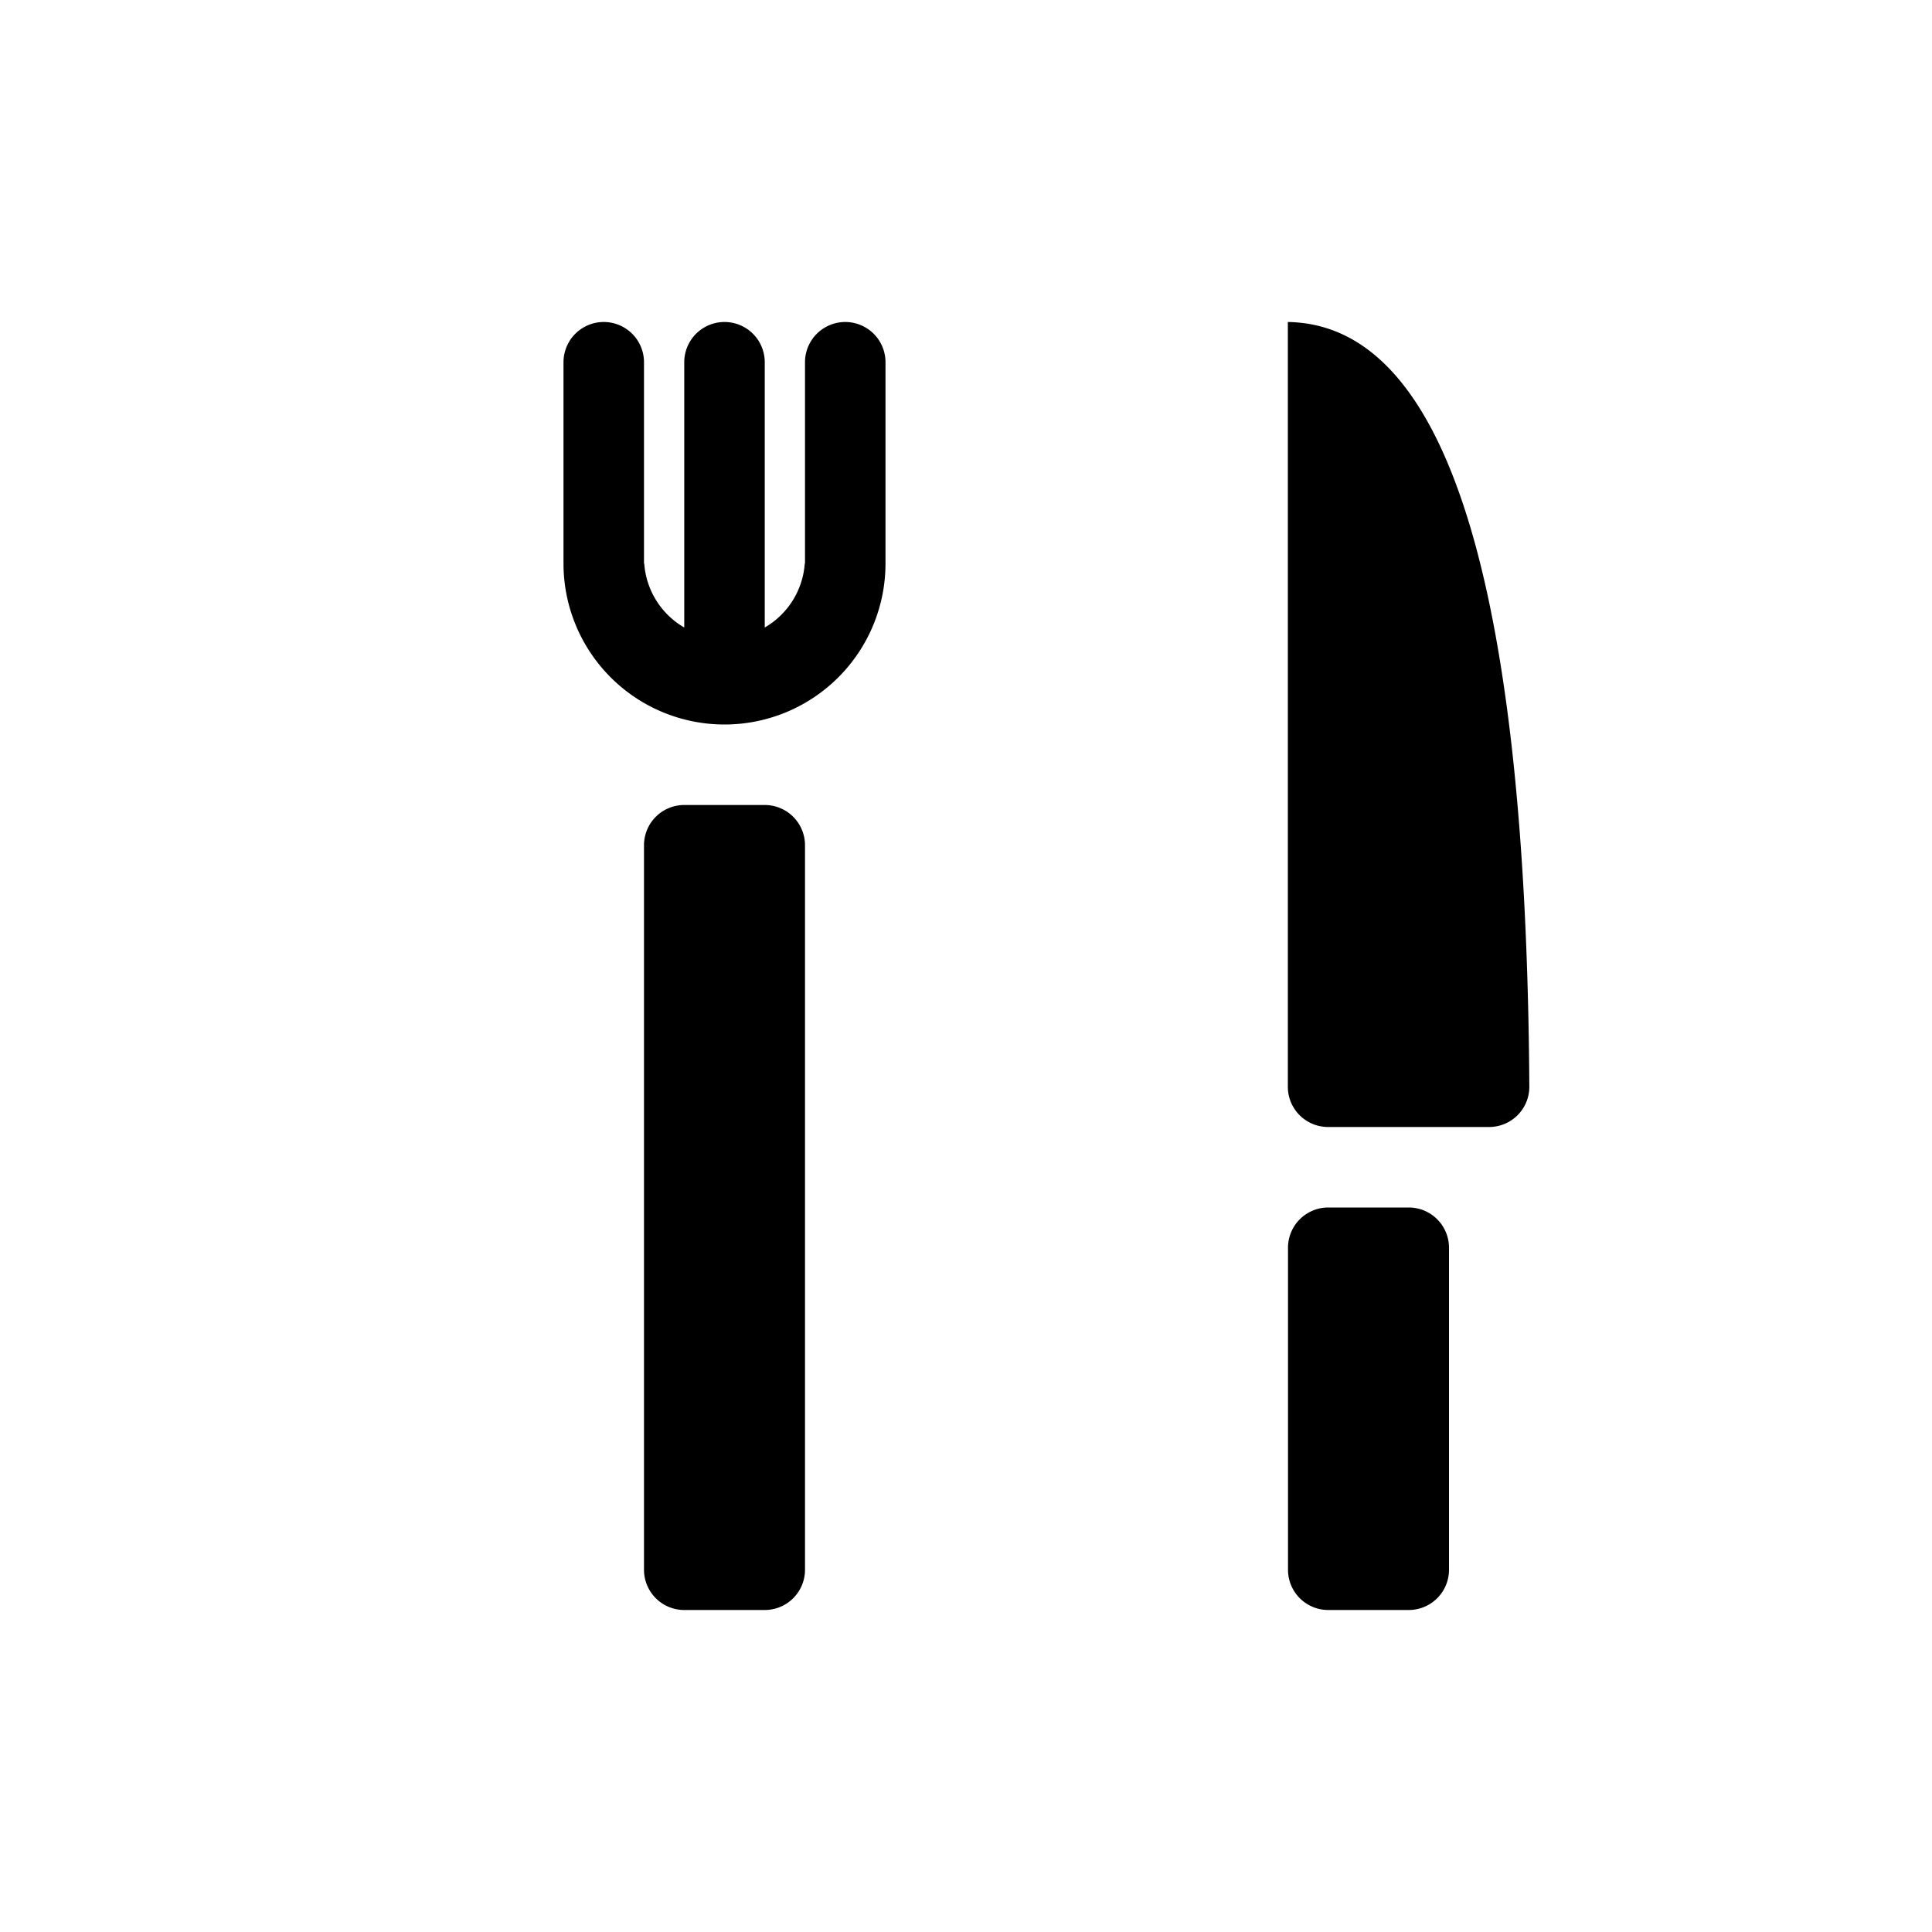 <svg xmlns="http://www.w3.org/2000/svg" width="24" height="24" class="wd-icon-fork-knife wd-icon" focusable="false" role="presentation" viewBox="0 0 24 24"><g fill-rule="evenodd" class="wd-icon-container"><path d="M11 7a2 2 0 1 1-4 0V4.5a.5.5 0 0 1 1 0V7h.003a1 1 0 0 0 .497.795V4.5a.5.5 0 0 1 1 0v3.295A1 1 0 0 0 9.997 7H10V4.5a.5.5 0 1 1 1 0V7zm-2.5 3h1a.5.5 0 0 1 .5.5v9a.5.5 0 0 1-.5.5h-1a.5.5 0 0 1-.5-.5v-9a.5.5 0 0 1 .5-.5zm8 5h1a.5.5 0 0 1 .5.5v4a.5.5 0 0 1-.5.5h-1a.5.5 0 0 1-.5-.5v-4a.5.5 0 0 1 .5-.5zm-.501-11c1.96.032 2.96 3.198 2.999 9.497a.5.5 0 0 1-.5.503h-2a.5.5 0 0 1-.5-.5V4z" class="wd-icon-fill"/></g></svg>